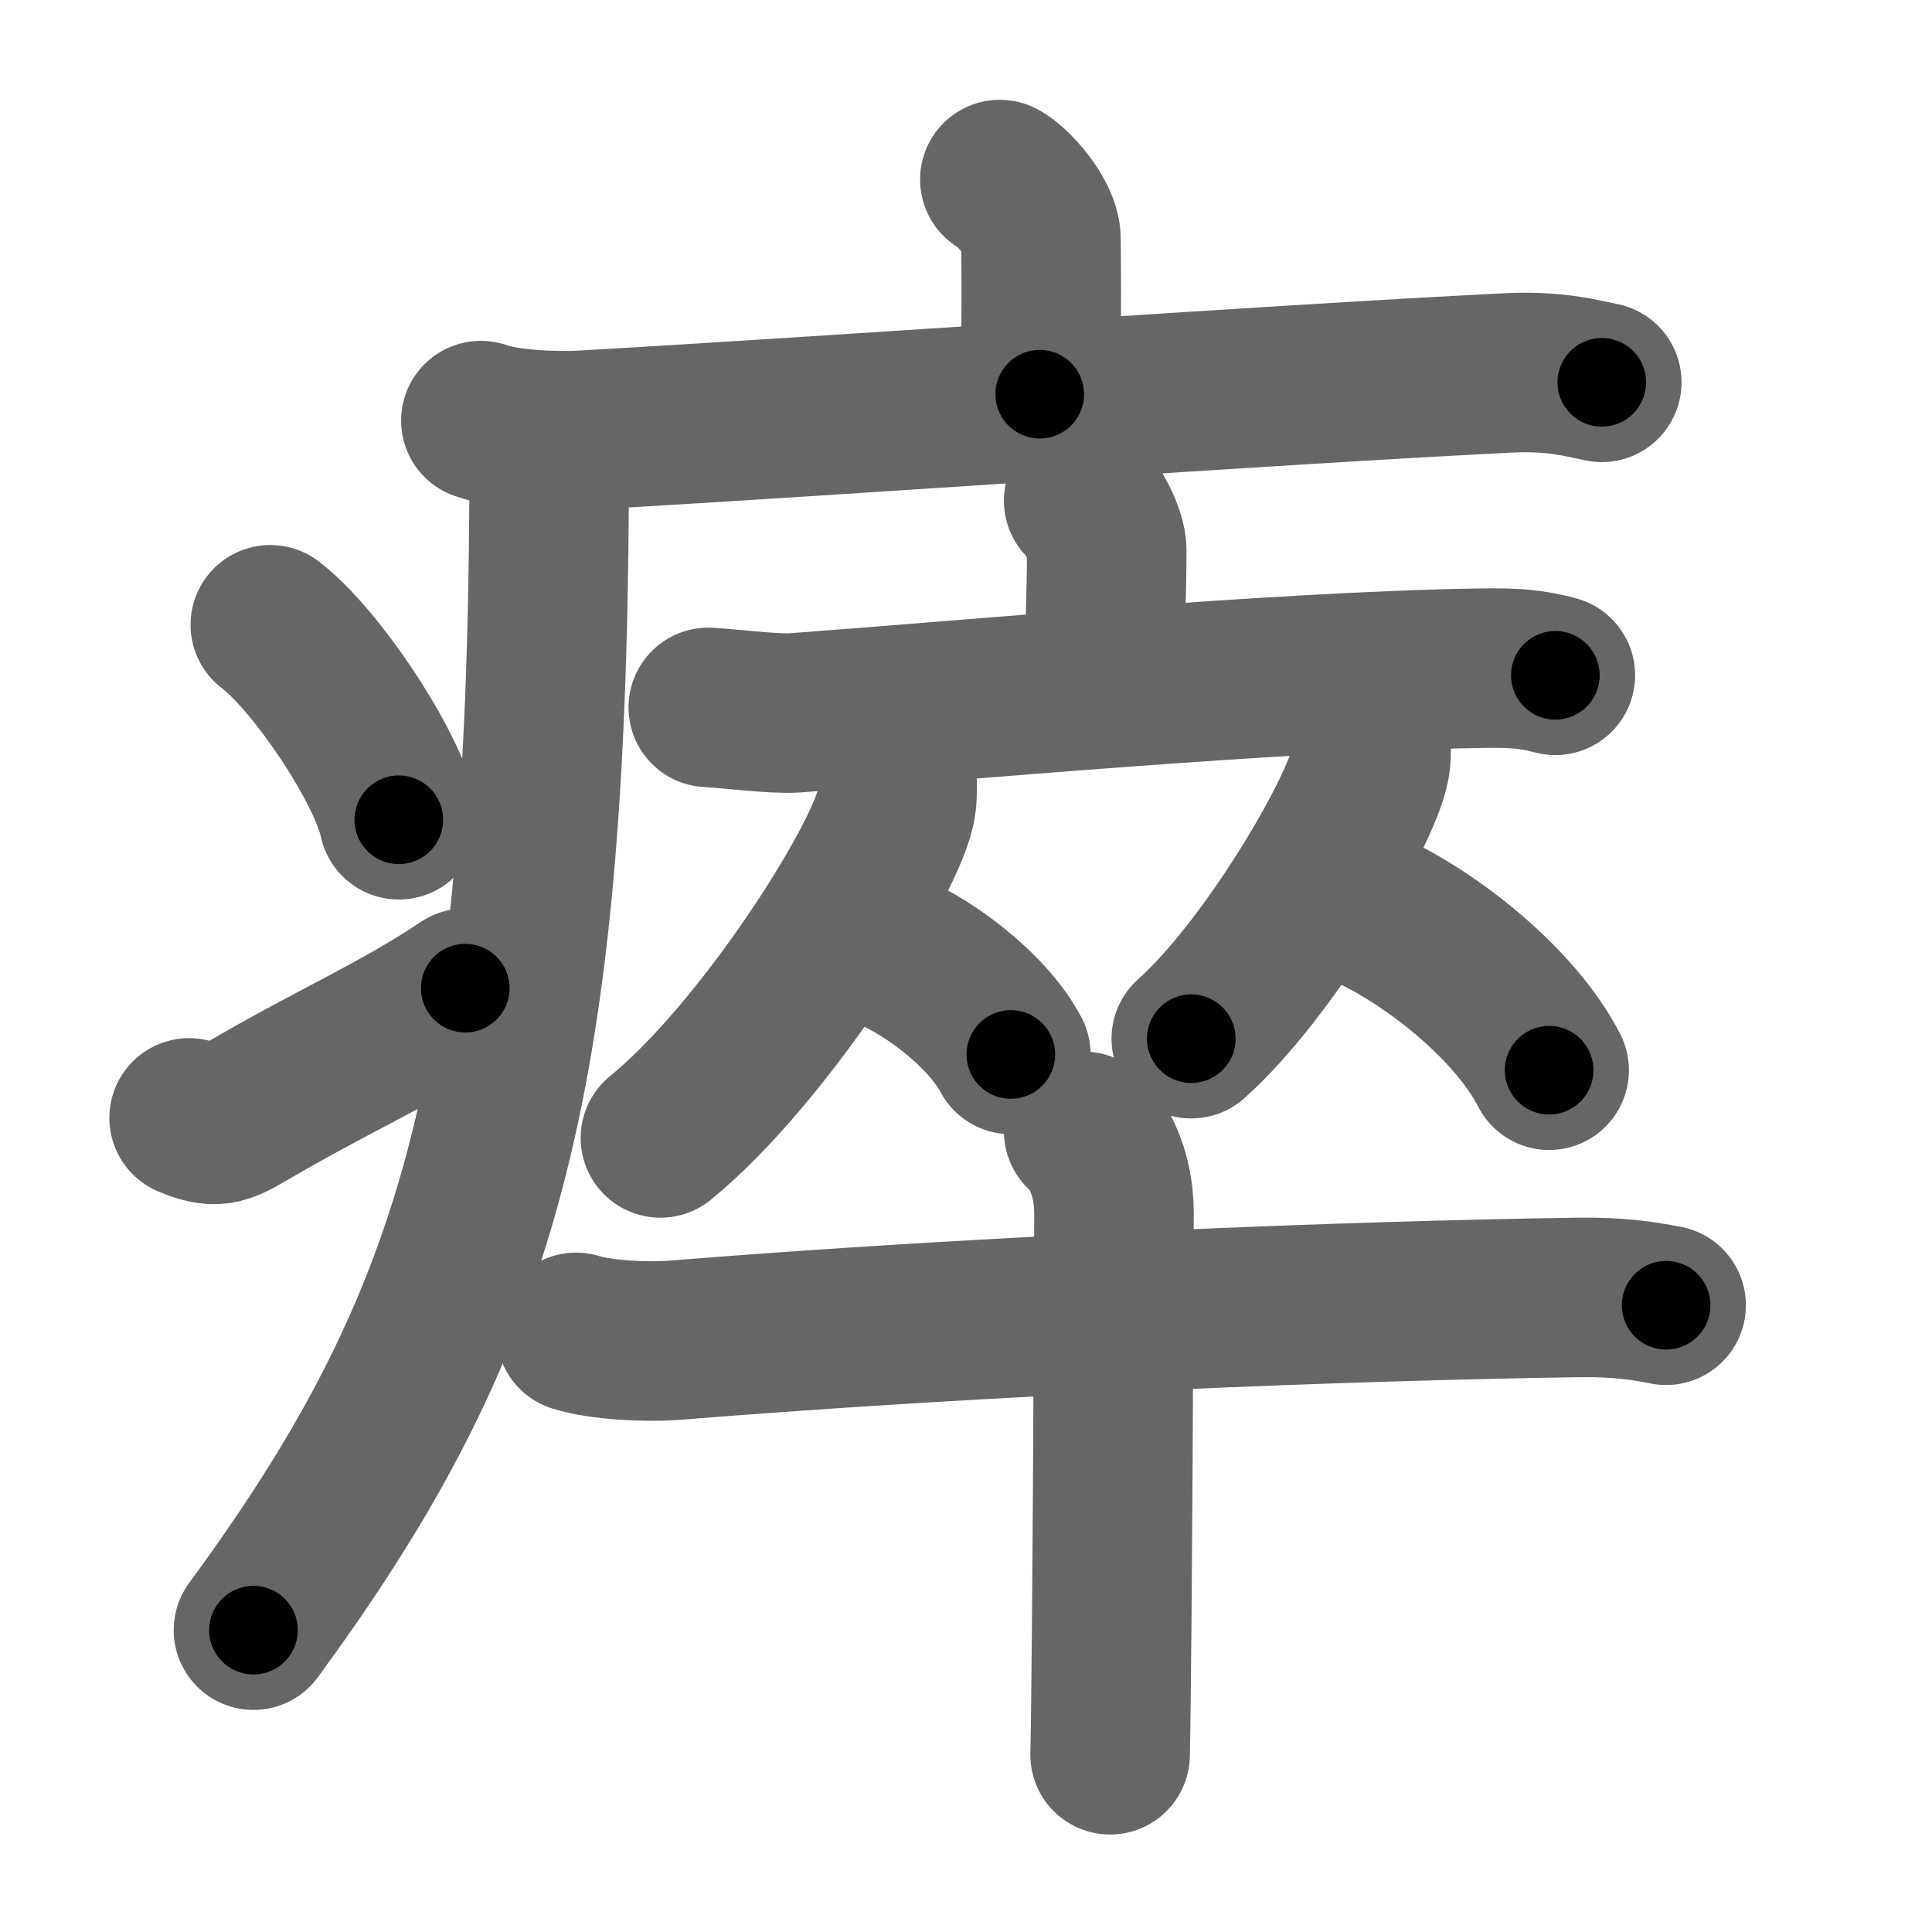 <svg xmlns="http://www.w3.org/2000/svg" width="109" height="109" viewBox="0 0 109 109" id="7601"><g fill="none" stroke="#666" stroke-width="9" stroke-linecap="round" stroke-linejoin="round"><g><g><path d="M56.41,10.13c0.7,0.36,2.32,2.12,2.32,3.37c0,0.72,0.07,4.3-0.07,8.74" /><path d="M27.13,23.73c1.52,0.54,4.3,0.63,5.82,0.54c15.8-0.91,38.05-2.52,52.11-3.23c2.53-0.13,4.05,0.26,5.31,0.53" /><path d="M30.99,25.5c0,0.85,0,1.68-0.01,2.5c-0.18,33.62-4.02,46.72-16.68,63.97" /><path d="M15.25,35.25c2.56,1.94,6.61,7.98,7.25,11" /><path d="M10.67,63.07c1.44,0.61,1.88,0.43,3.15-0.31c5.11-3,8.56-4.42,12.43-7.01" /></g><g><g><g><path d="M61.14,28.25c0.49,0.4,1.3,1.97,1.3,2.77c0,2.96-0.16,4.91-0.06,7.42" /><path d="M39.96,39.91c1.14,0.06,3.76,0.39,4.87,0.31c8.99-0.66,27.27-2.35,38.67-2.52c1.89-0.03,2.85,0.03,4.25,0.4" /></g><g><g><path d="M50.61,44.09c0,0.51,0.03,0.92-0.1,1.53c-0.71,3.2-7.46,13.86-13.25,18.58" /><path d="M49.55,53.36c2.7,0.99,6.16,3.63,7.48,6.13" /></g><g><path d="M77.35,41.98c0,0.42,0.03,0.76-0.08,1.27c-0.54,2.64-5.67,11.44-10.06,15.35" /><path d="M76.11,50.84c4.08,1.54,9.3,5.65,11.29,9.54" /></g></g></g><g><path d="M32.5,75.17c1.43,0.45,4.05,0.56,5.48,0.45C56.15,74.15,76.47,73.38,89,73.2c2.38-0.04,3.81,0.21,5,0.44" /><path d="M61.14,63.83c0.67,0.49,1.71,2.17,1.71,4.6c0,0.98-0.09,24.5-0.22,30.57" /></g></g></g></g><g fill="none" stroke="#000" stroke-width="5" stroke-linecap="round" stroke-linejoin="round"><g><g><path d="M56.41,10.13c0.7,0.36,2.32,2.12,2.32,3.37c0,0.72,0.07,4.3-0.07,8.74" stroke-dasharray="12.96" stroke-dashoffset="12.96"><animate attributeName="stroke-dashoffset" values="12.96;12.96;0" dur="0.13s" fill="freeze" begin="0s;7601.click" /></path><path d="M27.13,23.73c1.52,0.54,4.3,0.63,5.82,0.54c15.8-0.91,38.05-2.52,52.11-3.23c2.53-0.13,4.05,0.26,5.31,0.53" stroke-dasharray="63.442" stroke-dashoffset="63.442"><animate attributeName="stroke-dashoffset" values="63.442" fill="freeze" begin="7601.click" /><animate attributeName="stroke-dashoffset" values="63.442;63.442;0" keyTimes="0;0.214;1" dur="0.607s" fill="freeze" begin="0s;7601.click" /></path><path d="M30.99,25.5c0,0.85,0,1.68-0.01,2.5c-0.18,33.62-4.02,46.72-16.68,63.97" stroke-dasharray="70.026" stroke-dashoffset="70.026"><animate attributeName="stroke-dashoffset" values="70.026" fill="freeze" begin="7601.click" /><animate attributeName="stroke-dashoffset" values="70.026;70.026;0" keyTimes="0;0.535;1" dur="1.134s" fill="freeze" begin="0s;7601.click" /></path><path d="M15.25,35.25c2.56,1.94,6.61,7.98,7.25,11" stroke-dasharray="13.335" stroke-dashoffset="13.335"><animate attributeName="stroke-dashoffset" values="13.335" fill="freeze" begin="7601.click" /><animate attributeName="stroke-dashoffset" values="13.335;13.335;0" keyTimes="0;0.895;1" dur="1.267s" fill="freeze" begin="0s;7601.click" /></path><path d="M10.67,63.07c1.44,0.61,1.88,0.43,3.15-0.31c5.11-3,8.56-4.42,12.43-7.01" stroke-dasharray="17.633" stroke-dashoffset="17.633"><animate attributeName="stroke-dashoffset" values="17.633" fill="freeze" begin="7601.click" /><animate attributeName="stroke-dashoffset" values="17.633;17.633;0" keyTimes="0;0.878;1" dur="1.443s" fill="freeze" begin="0s;7601.click" /></path></g><g><g><g><path d="M61.14,28.25c0.49,0.4,1.3,1.97,1.3,2.77c0,2.96-0.16,4.91-0.06,7.42" stroke-dasharray="10.537" stroke-dashoffset="10.537"><animate attributeName="stroke-dashoffset" values="10.537" fill="freeze" begin="7601.click" /><animate attributeName="stroke-dashoffset" values="10.537;10.537;0" keyTimes="0;0.932;1" dur="1.548s" fill="freeze" begin="0s;7601.click" /></path><path d="M39.96,39.91c1.14,0.06,3.76,0.39,4.87,0.31c8.99-0.66,27.27-2.35,38.67-2.52c1.89-0.03,2.85,0.03,4.25,0.4" stroke-dasharray="47.927" stroke-dashoffset="47.927"><animate attributeName="stroke-dashoffset" values="47.927" fill="freeze" begin="7601.click" /><animate attributeName="stroke-dashoffset" values="47.927;47.927;0" keyTimes="0;0.764;1" dur="2.027s" fill="freeze" begin="0s;7601.click" /></path></g><g><g><path d="M50.61,44.09c0,0.51,0.03,0.92-0.1,1.53c-0.71,3.2-7.46,13.86-13.25,18.58" stroke-dasharray="24.568" stroke-dashoffset="24.568"><animate attributeName="stroke-dashoffset" values="24.568" fill="freeze" begin="7601.click" /><animate attributeName="stroke-dashoffset" values="24.568;24.568;0" keyTimes="0;0.892;1" dur="2.273s" fill="freeze" begin="0s;7601.click" /></path><path d="M49.55,53.36c2.7,0.99,6.16,3.63,7.48,6.13" stroke-dasharray="9.844" stroke-dashoffset="9.844"><animate attributeName="stroke-dashoffset" values="9.844" fill="freeze" begin="7601.click" /><animate attributeName="stroke-dashoffset" values="9.844;9.844;0" keyTimes="0;0.959;1" dur="2.371s" fill="freeze" begin="0s;7601.click" /></path></g><g><path d="M77.35,41.98c0,0.42,0.03,0.76-0.08,1.27c-0.54,2.64-5.67,11.44-10.06,15.35" stroke-dasharray="19.786" stroke-dashoffset="19.786"><animate attributeName="stroke-dashoffset" values="19.786" fill="freeze" begin="7601.click" /><animate attributeName="stroke-dashoffset" values="19.786;19.786;0" keyTimes="0;0.923;1" dur="2.569s" fill="freeze" begin="0s;7601.click" /></path><path d="M76.11,50.84c4.08,1.54,9.3,5.65,11.29,9.54" stroke-dasharray="15.049" stroke-dashoffset="15.049"><animate attributeName="stroke-dashoffset" values="15.049" fill="freeze" begin="7601.click" /><animate attributeName="stroke-dashoffset" values="15.049;15.049;0" keyTimes="0;0.945;1" dur="2.719s" fill="freeze" begin="0s;7601.click" /></path></g></g></g><g><path d="M32.5,75.17c1.43,0.45,4.05,0.56,5.48,0.45C56.15,74.15,76.47,73.38,89,73.2c2.38-0.04,3.81,0.21,5,0.44" stroke-dasharray="61.639" stroke-dashoffset="61.639"><animate attributeName="stroke-dashoffset" values="61.639" fill="freeze" begin="7601.click" /><animate attributeName="stroke-dashoffset" values="61.639;61.639;0" keyTimes="0;0.854;1" dur="3.182s" fill="freeze" begin="0s;7601.click" /></path><path d="M61.14,63.83c0.67,0.49,1.71,2.17,1.71,4.6c0,0.98-0.09,24.5-0.22,30.57" stroke-dasharray="35.623" stroke-dashoffset="35.623"><animate attributeName="stroke-dashoffset" values="35.623" fill="freeze" begin="7601.click" /><animate attributeName="stroke-dashoffset" values="35.623;35.623;0" keyTimes="0;0.899;1" dur="3.538s" fill="freeze" begin="0s;7601.click" /></path></g></g></g></g></svg>